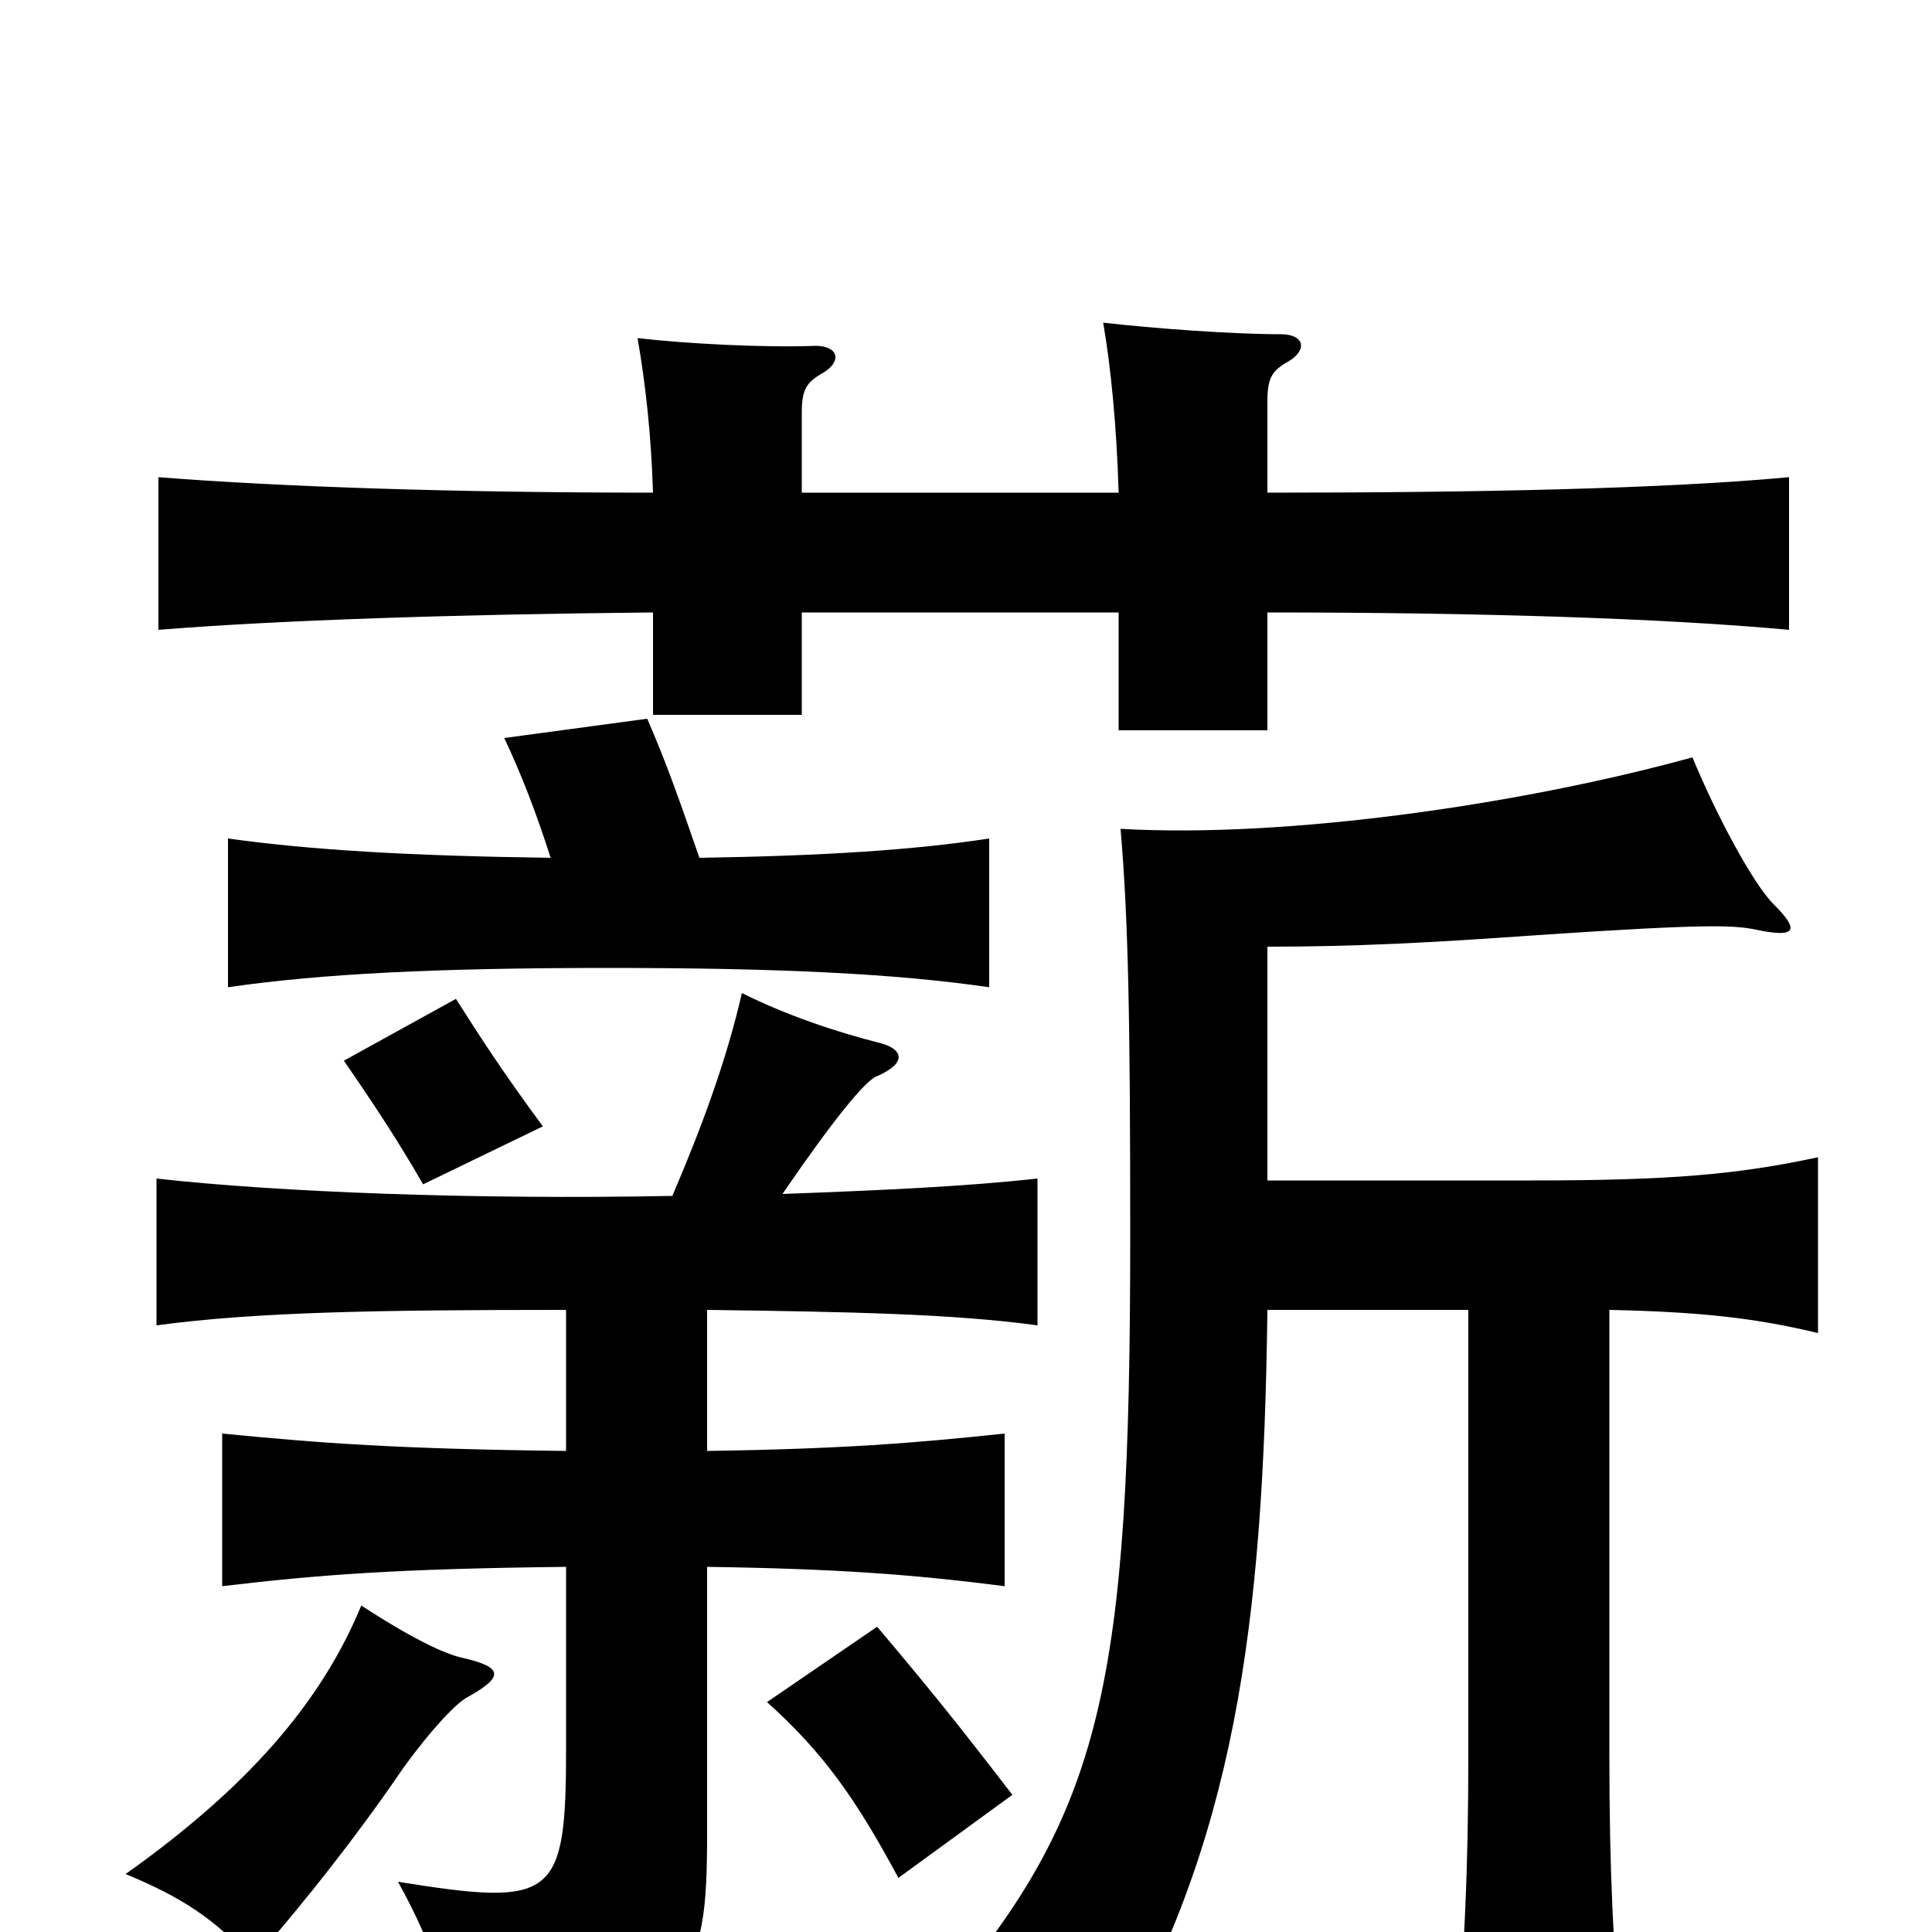 <svg xmlns="http://www.w3.org/2000/svg" viewBox="0 -1000 1000 1000">
	<path fill="#000000" d="M241 -121C261 -132 261 -137 239 -142C230 -144 213 -152 187 -169C166 -118 127 -74 65 -30C94 -18 111 -7 131 15C160 -18 186 -52 204 -78C216 -96 233 -116 241 -121ZM524 -71C494 -110 481 -126 454 -158L397 -119C426 -93 443 -69 465 -28ZM281 -417C261 -444 248 -464 236 -483L178 -451C191 -432 204 -413 219 -387ZM415 -745V-786C415 -798 417 -802 426 -807C436 -813 434 -821 422 -821C396 -820 356 -822 330 -825C334 -802 337 -776 338 -745C235 -745 146 -748 82 -753V-674C144 -679 235 -682 338 -683V-630H415V-683H579V-622H656V-683C765 -683 861 -680 926 -674V-753C861 -747 765 -745 656 -745V-792C656 -804 658 -808 667 -813C677 -819 675 -827 663 -827C638 -827 597 -830 571 -833C575 -810 578 -779 579 -745ZM405 -382C431 -420 448 -441 454 -443C470 -450 467 -457 456 -460C432 -466 406 -475 384 -486C376 -451 363 -416 348 -381C245 -379 143 -383 81 -390V-314C133 -321 196 -322 293 -322V-249C206 -250 166 -253 115 -258V-179C166 -185 205 -188 293 -189V-95C293 -17 287 -13 206 -26C226 10 233 37 237 66C360 39 366 29 366 -53V-189C434 -188 473 -185 520 -179V-258C473 -253 435 -250 366 -249V-322C440 -321 493 -320 537 -314V-390C501 -386 459 -384 405 -382ZM656 -389V-510C701 -510 740 -512 796 -516C885 -522 897 -521 908 -519C931 -514 931 -519 918 -532C907 -543 888 -579 876 -608C789 -584 667 -566 580 -571C584 -524 585 -474 585 -360C585 -128 571 -62 486 37C524 44 549 53 572 68C639 -45 654 -158 656 -322H760V-92C760 -32 758 11 753 67H840C835 10 833 -32 833 -92V-322C879 -321 908 -318 941 -310V-401C899 -392 864 -389 793 -389ZM285 -556C212 -557 161 -560 118 -566V-489C166 -496 226 -499 315 -499C404 -499 464 -496 512 -489V-566C473 -560 426 -557 362 -556C352 -585 345 -605 335 -628L261 -618C270 -599 278 -578 285 -556Z"/>
</svg>